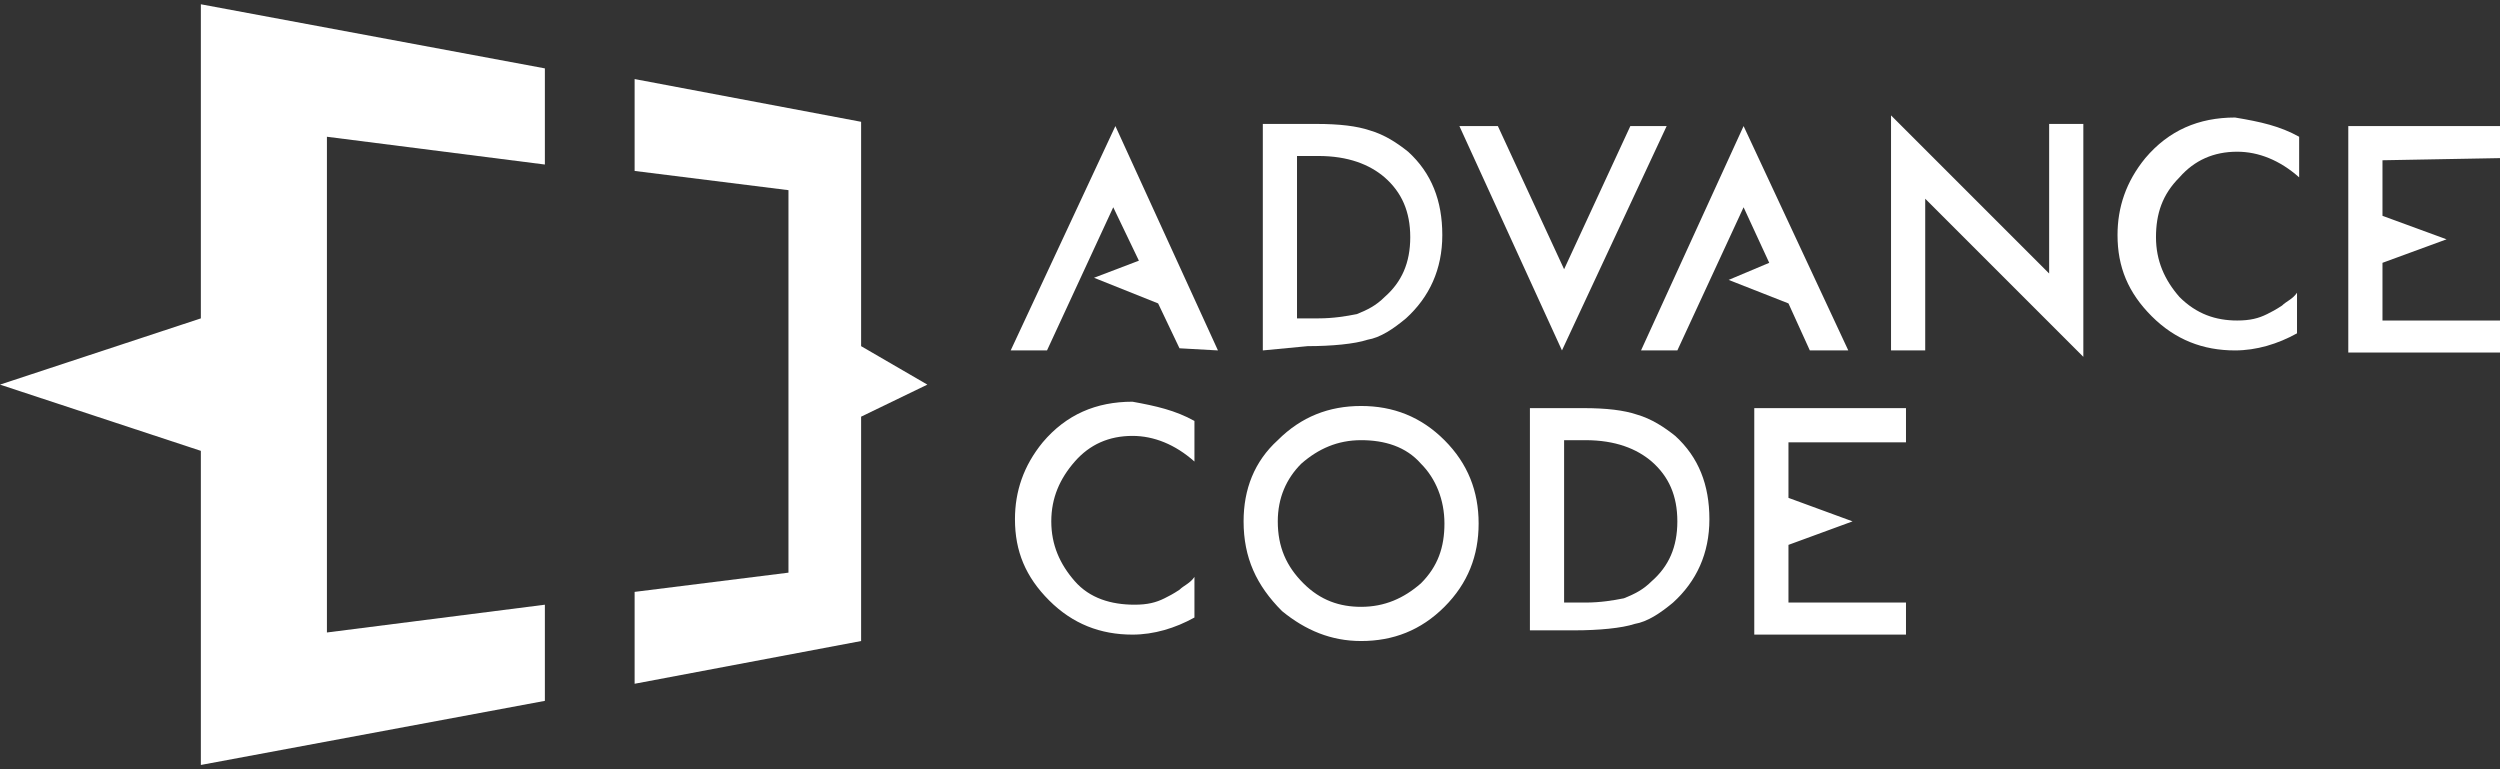 <?xml version="1.0" encoding="utf-8"?>
<!-- Generator: Adobe Illustrator 19.0.0, SVG Export Plug-In . SVG Version: 6.00 Build 0)  -->
<svg version="1.1" id="レイヤー_1" xmlns="http://www.w3.org/2000/svg" xmlns:xlink="http://www.w3.org/1999/xlink" x="0px"
	 y="0px" width="117px" height="36px" viewBox="-247 379 117 36" style="enable-background:new -247 379 117 36;"
	 xml:space="preserve">
<rect x="-247" y="379" width="117" height="36" fill="#333333" stroke="none"/>
<style type="text/css">
	.st0{fill:#FFFFFF;}
</style>
<path class="st0" d="M-187.9,395.4v-10.6h2.5c1.1,0,1.9,0.1,2.5,0.3c0.7,0.2,1.3,0.6,1.8,1c1.1,1,1.6,2.3,1.6,3.9
	c0,1.6-0.6,2.9-1.7,3.9c-0.6,0.5-1.2,0.9-1.8,1c-0.6,0.2-1.7,0.3-2.8,0.3L-187.9,395.4L-187.9,395.4z M-186.3,393.9h1
	c0.7,0,1.3-0.1,1.8-0.2c0.5-0.2,0.9-0.4,1.3-0.8c0.8-0.7,1.2-1.6,1.2-2.8c0-1.2-0.4-2.1-1.2-2.8c-0.7-0.6-1.7-1-3.1-1h-1
	L-186.3,393.9L-186.3,393.9z"/>
<path class="st0" d="M-175.4,408.7v-10.6h2.5c1.1,0,1.9,0.1,2.5,0.3c0.7,0.2,1.3,0.6,1.8,1c1.1,1,1.6,2.3,1.6,3.9
	c0,1.6-0.6,2.9-1.7,3.9c-0.6,0.5-1.2,0.9-1.8,1c-0.6,0.2-1.7,0.3-2.8,0.3H-175.4L-175.4,408.7z M-173.8,407.2h1
	c0.7,0,1.3-0.1,1.8-0.2c0.5-0.2,0.9-0.4,1.3-0.8c0.8-0.7,1.2-1.6,1.2-2.8c0-1.2-0.4-2.1-1.2-2.8c-0.7-0.6-1.7-1-3.1-1h-1
	L-173.8,407.2L-173.8,407.2z"/>
<path class="st0" d="M-176.9,384.9l3.1,6.7l3.1-6.7h1.7l-4.9,10.5l-4.8-10.5H-176.9L-176.9,384.9z M-158.5,395.4v-11l7.4,7.4v-7h1.6
	v10.9l-7.4-7.4v7.1L-158.5,395.4L-158.5,395.4z M-139.4,385.4v1.9c-0.9-0.8-1.9-1.2-2.9-1.2c-1.1,0-2,0.4-2.7,1.2
	c-0.8,0.8-1.1,1.7-1.1,2.8c0,1.1,0.4,2,1.1,2.8c0.8,0.8,1.7,1.1,2.7,1.1c0.6,0,1-0.1,1.4-0.3c0.2-0.1,0.4-0.2,0.7-0.4
	c0.2-0.2,0.5-0.3,0.7-0.6v1.9c-0.9,0.5-1.9,0.8-2.9,0.8c-1.5,0-2.8-0.5-3.9-1.6c-1.1-1.1-1.6-2.3-1.6-3.8c0-1.3,0.4-2.5,1.3-3.6
	c1.1-1.3,2.5-1.9,4.2-1.9C-141.2,384.7-140.3,384.9-139.4,385.4L-139.4,385.4z M-130,386.4v-1.5h-7.1v10.6h7.1V394h-5.5v-2.7l3-1.1
	v0l-3-1.1v-2.6"/>
<path class="st0" d="M-157.8,399.7h-5.5v2.6l3,1.1v0l-3,1.1v2.7h5.5v1.5h-7.1v-10.6h7.1C-157.8,398.2-157.8,399.7-157.8,399.7z
	 M-191.1,398.7v1.9c-0.9-0.8-1.9-1.2-2.9-1.2c-1.1,0-2,0.4-2.7,1.2c-0.7,0.8-1.1,1.7-1.1,2.8c0,1.1,0.4,2,1.1,2.8
	c0.7,0.8,1.7,1.1,2.8,1.1c0.6,0,1-0.1,1.4-0.3c0.2-0.1,0.4-0.2,0.7-0.4c0.2-0.2,0.5-0.3,0.7-0.6v1.9c-0.9,0.5-1.9,0.8-2.9,0.8
	c-1.5,0-2.8-0.5-3.9-1.6c-1.1-1.1-1.6-2.3-1.6-3.8c0-1.3,0.4-2.5,1.3-3.6c1.1-1.3,2.5-1.9,4.2-1.9C-192.9,398-192,398.2-191.1,398.7
	L-191.1,398.7z M-188.8,403.4c0-1.5,0.5-2.8,1.6-3.8c1.1-1.1,2.4-1.6,3.9-1.6c1.5,0,2.8,0.5,3.9,1.6c1.1,1.1,1.6,2.4,1.6,3.9
	c0,1.5-0.5,2.8-1.6,3.9c-1.1,1.1-2.4,1.6-3.9,1.6c-1.4,0-2.6-0.5-3.7-1.4C-188.2,406.4-188.8,405.1-188.8,403.4L-188.8,403.4z
	 M-187.2,403.4c0,1.2,0.4,2.1,1.2,2.9c0.8,0.8,1.7,1.1,2.7,1.1c1.1,0,2-0.4,2.8-1.1c0.8-0.8,1.1-1.7,1.1-2.8c0-1.1-0.4-2.1-1.1-2.8
	c-0.7-0.8-1.7-1.1-2.8-1.1c-1.1,0-2,0.4-2.8,1.1C-186.8,401.4-187.2,402.3-187.2,403.4L-187.2,403.4z"/>
<path class="st0" d="M-160.5,395.4l-4.9-10.5l-4.8,10.5h1.7l3.1-6.7l1.2,2.6l-1.9,0.8l2.8,1.1l1,2.2 M-190,395.4l-4.8-10.5
	l-4.9,10.5h1.7l3.1-6.7l1.2,2.5l-2.1,0.8l3,1.2l1,2.1"/>
<g>
	<path class="st0" d="M-221.5,386.7v-4.5l-16.1-3v14.7l-9.4,3.1l9.4,3.1v14.7l16.1-3v-4.5l-10.2,1.3v-23.2"/>
	<path class="st0" d="M-203.6,397l-3.1-1.8v-10.5l-10.6-2v4.3l7.2,0.9v17.9l-7.2,0.9v4.3l10.6-2v-10.5"/>
</g>
</svg>

